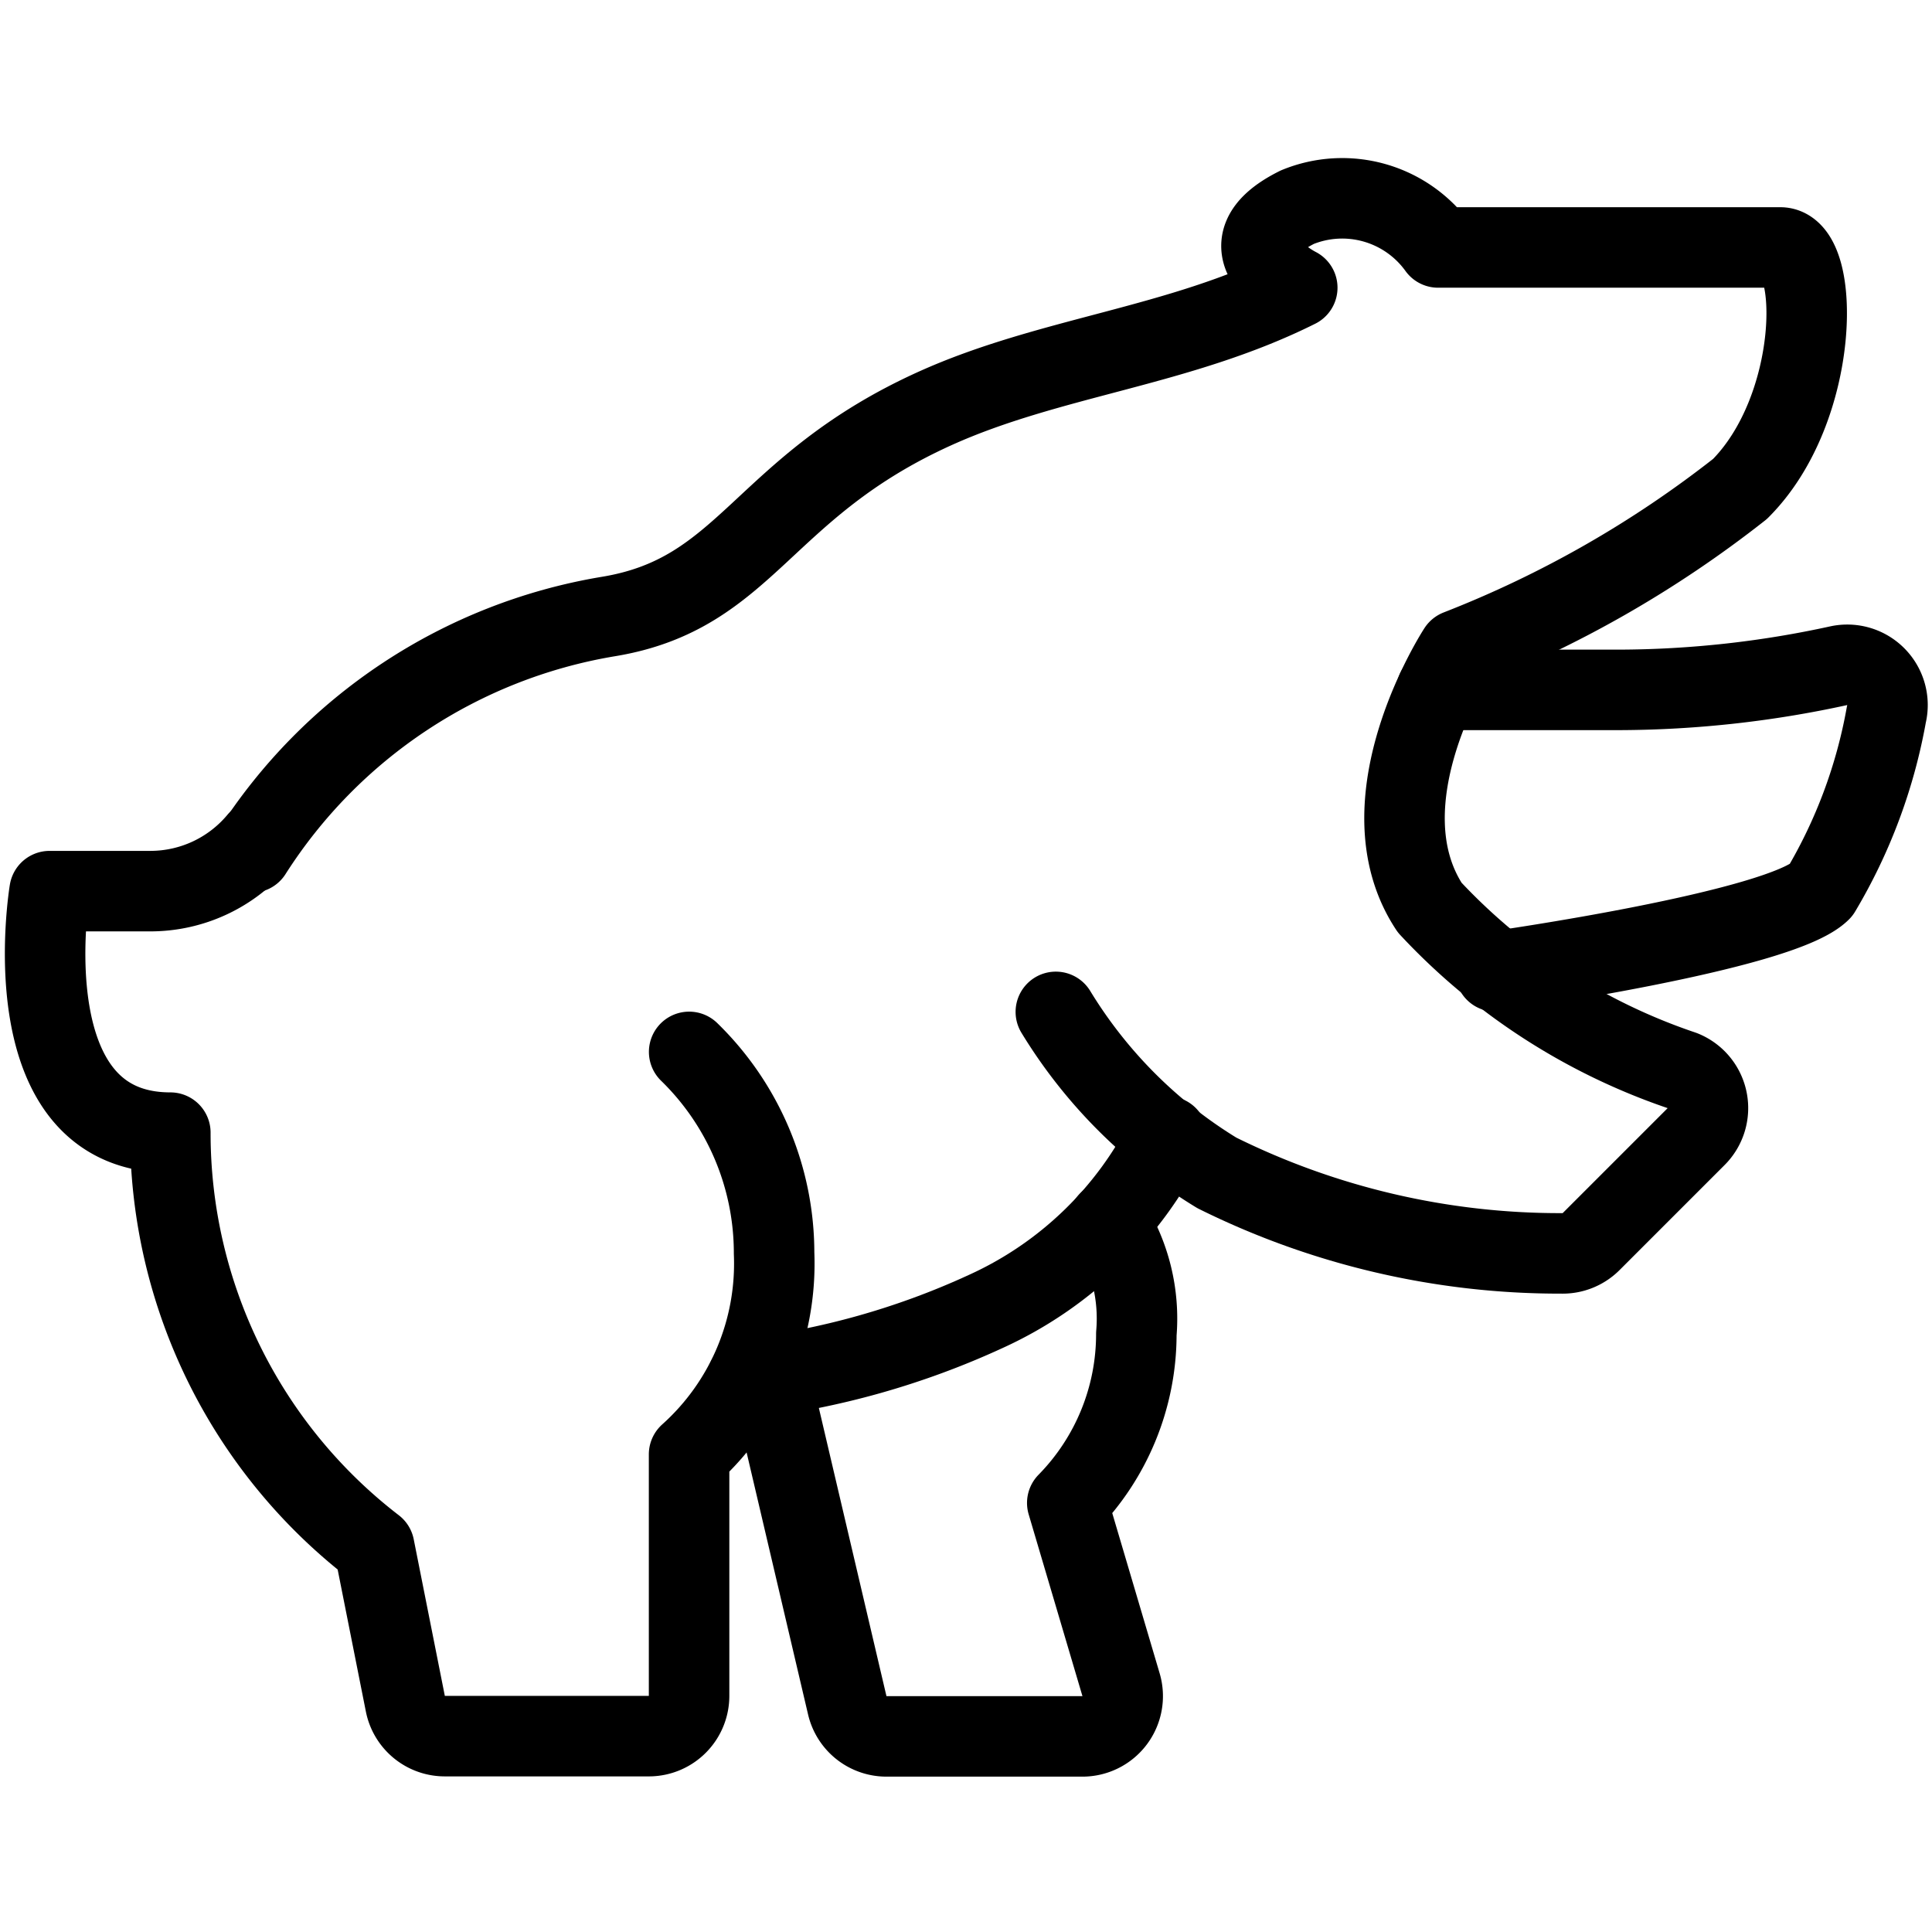 <svg xmlns="http://www.w3.org/2000/svg" viewBox="0 0 24 24"><defs><style>.a{fill:none;stroke:currentColor;stroke-linecap:round;stroke-linejoin:round;}</style></defs><title>saving-bear</title><path class="a" d="M13.772,15.177a2.23,2.23,0,0,1,.344,1.393,2.994,2.994,0,0,1-.858,2.1l.668,2.258a.5.5,0,0,1-.48.642H11.012a.5.5,0,0,1-.487-.386L9.56,17.07"/><path class="a" d="M13.116,12.57a5.988,5.988,0,0,0,2,2,9.577,9.577,0,0,0,4.281,1,.5.5,0,0,0,.369-.147l1.3-1.3A.5.5,0,0,0,20.9,13.3a7.615,7.615,0,0,1-3.14-2.026c-.871-1.32.355-3.2.355-3.2a13.7,13.7,0,0,0,3.5-2c1-1,1-3,.5-3h-4.25a1.468,1.468,0,0,0-1.75-.5c-1,.5,0,1,0,1-1.475.737-3.072.855-4.5,1.5-2.167.98-2.325,2.3-4.059,2.585A6.527,6.527,0,0,0,3.125,10.59"/><path class="a" d="M3.208,10.443a1.747,1.747,0,0,1-1.342.627H.616s-.5,3,1.5,3a6.487,6.487,0,0,0,2.533,5.149l.387,1.948a.5.5,0,0,0,.49.4H8.06a.5.5,0,0,0,.5-.5v-3a3.181,3.181,0,0,0,1.056-2.5,3.488,3.488,0,0,0-1.055-2.5"/><path class="a" d="M9.283,17.126a9.829,9.829,0,0,0,2.959-.833A4.683,4.683,0,0,0,14.5,14.117"/><path class="a" d="M17.848,8.57h2.268a12.92,12.92,0,0,0,2.724-.3.5.5,0,0,1,.593.607,6.515,6.515,0,0,1-.817,2.19c-.5.5-4.04,1-4.04,1"/></svg>